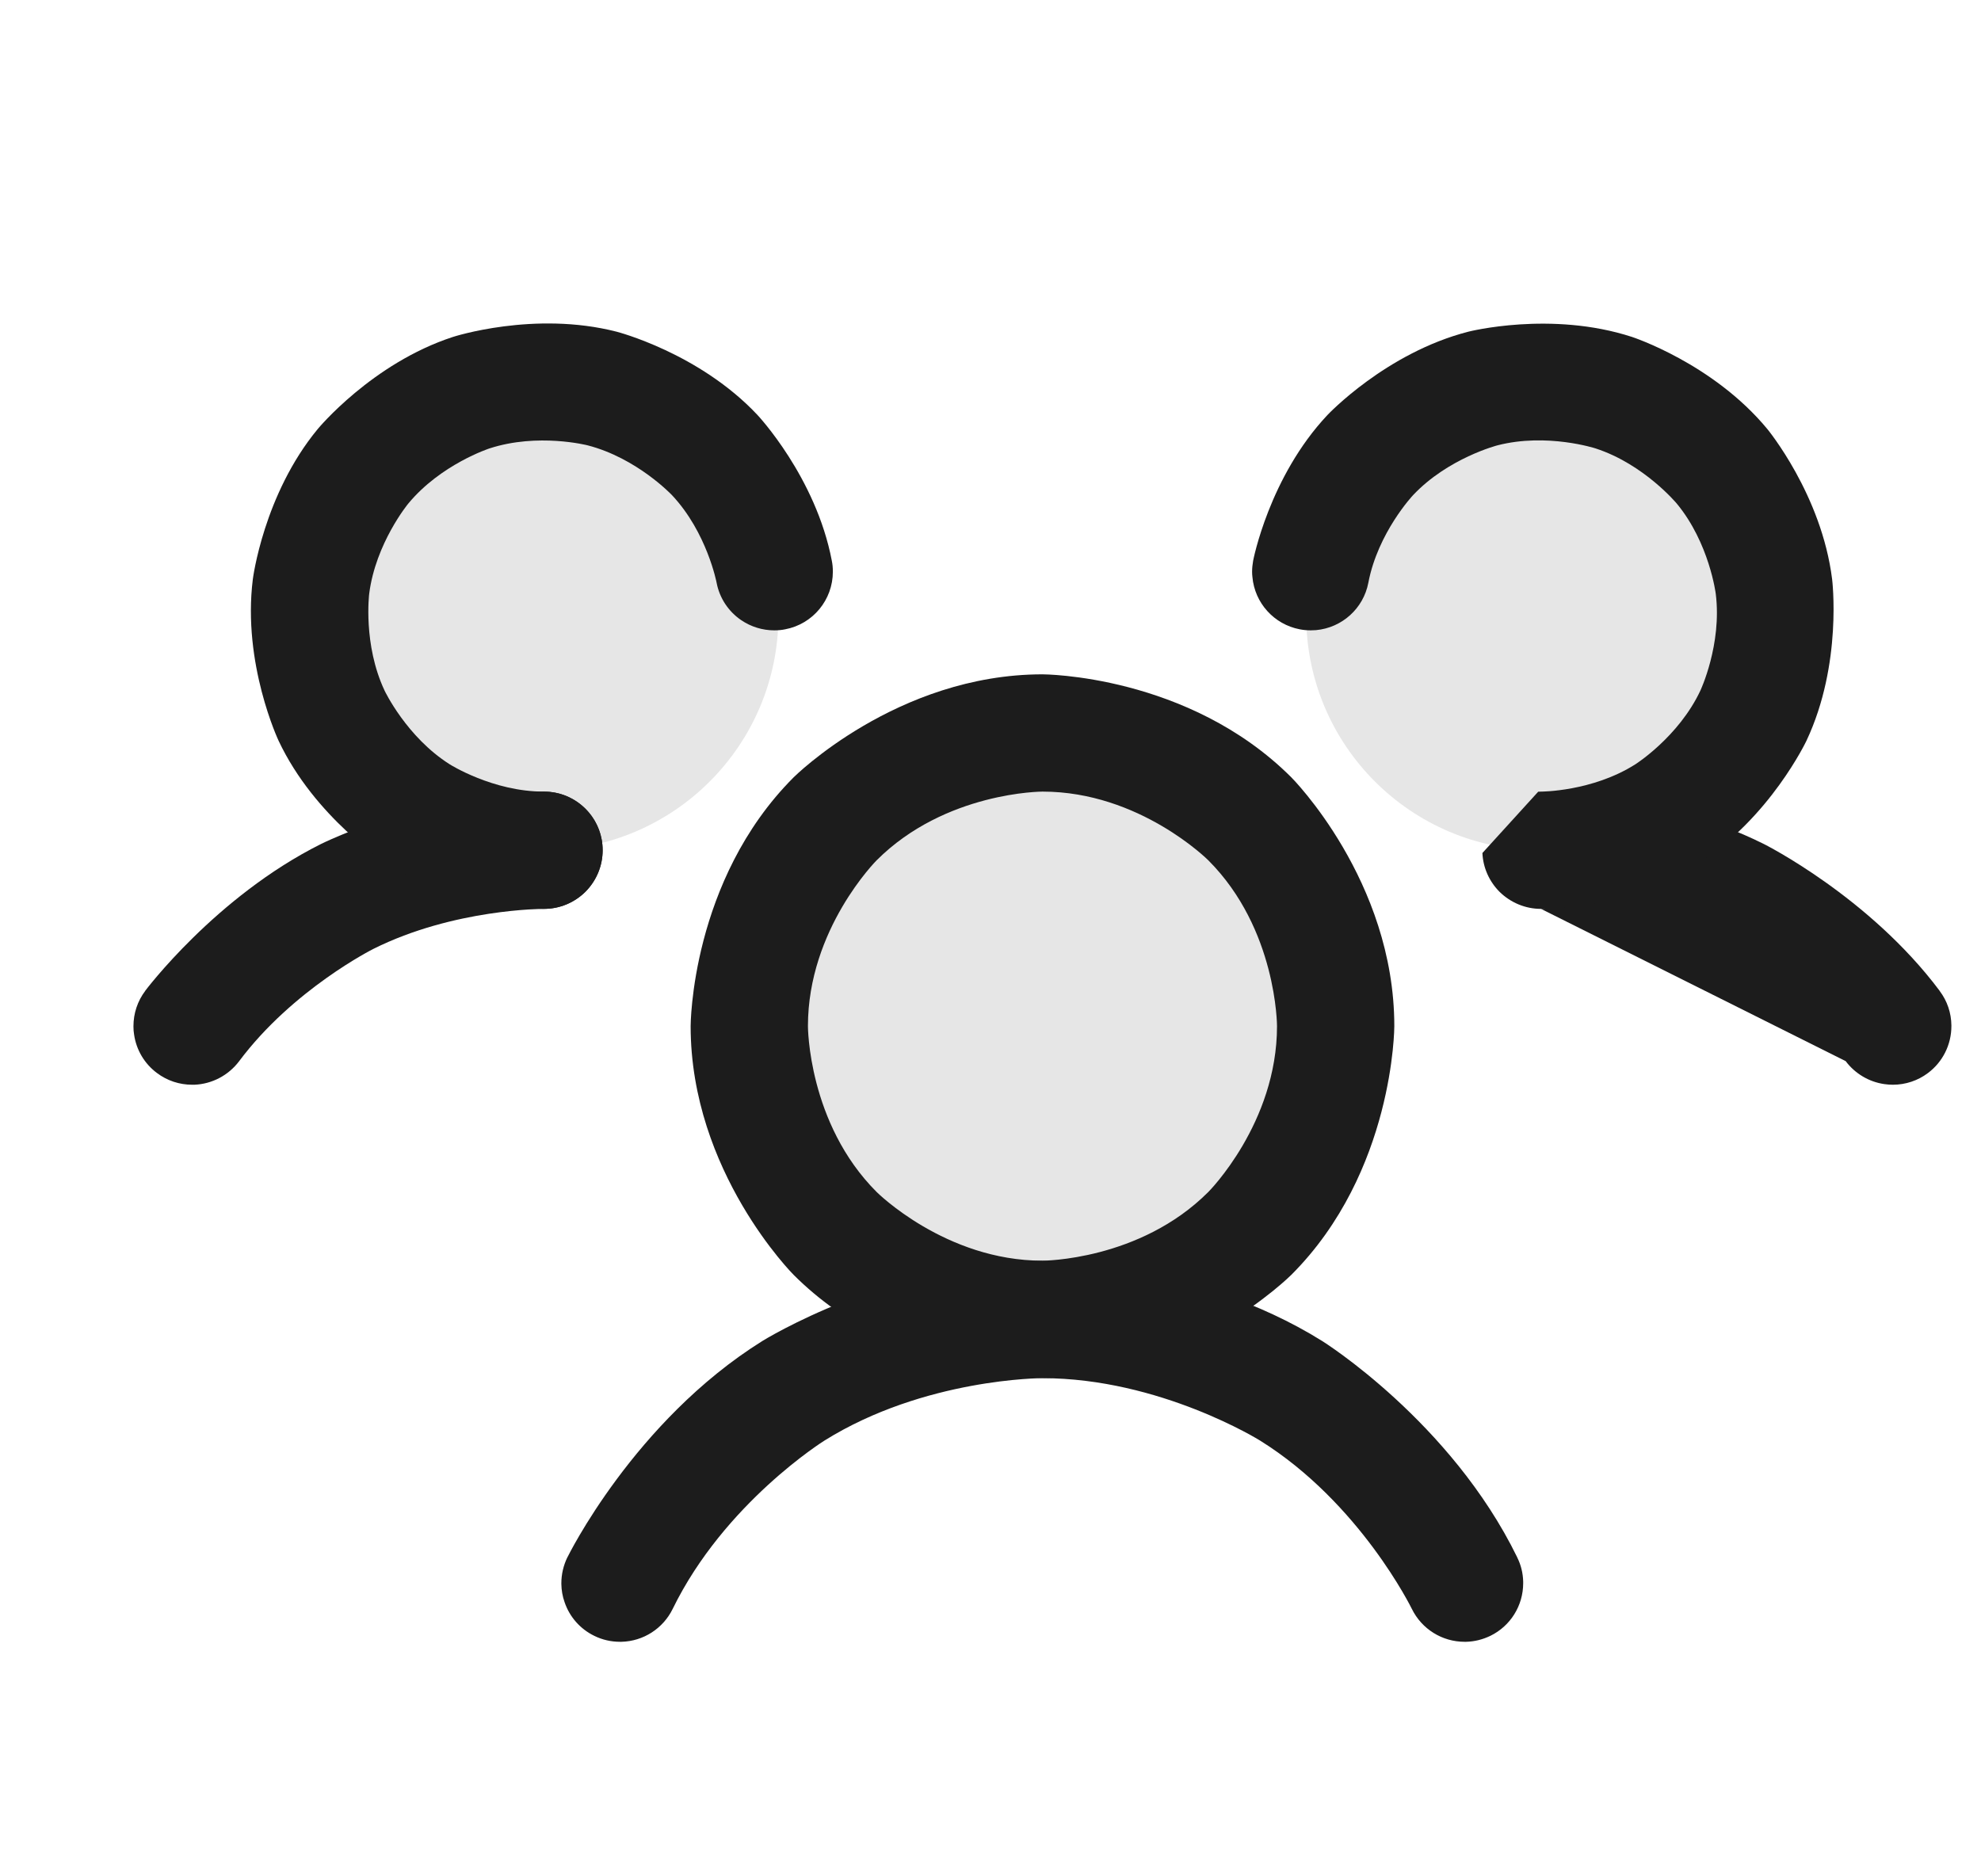 <svg width="19" height="18" viewBox="0 0 19 18" fill="none" xmlns="http://www.w3.org/2000/svg">
<path d="M12.809 9.844C12.809 11.397 11.55 12.656 9.997 12.656C8.444 12.656 7.184 11.397 7.184 9.844C7.184 8.29 8.444 7.031 9.997 7.031C11.55 7.031 12.809 8.29 12.809 9.844Z" fill="black" fill-opacity="0.1"/>
<path d="M7.466 5.906C7.466 7.149 6.459 8.156 5.216 8.156C3.973 8.156 2.966 7.149 2.966 5.906C2.966 4.664 3.973 3.656 5.216 3.656C6.459 3.656 7.466 4.664 7.466 5.906Z" fill="black" fill-opacity="0.1"/>
<path d="M17.028 5.906C17.028 7.149 16.02 8.156 14.778 8.156C13.535 8.156 12.528 7.149 12.528 5.906C12.528 4.664 13.535 3.656 14.778 3.656C16.02 3.656 17.028 4.664 17.028 5.906Z" fill="black" fill-opacity="0.1"/>
<path fill-rule="evenodd" clip-rule="evenodd" d="M9.999 6.469C9.999 6.469 11.396 6.469 12.385 7.457C12.385 7.457 13.373 8.446 13.373 9.844C13.373 9.844 13.373 11.242 12.385 12.23C12.385 12.23 11.396 13.219 9.999 13.219C9.999 13.219 8.601 13.219 7.612 12.23C7.612 12.23 6.624 11.242 6.624 9.844C6.624 9.844 6.624 8.446 7.612 7.457C7.612 7.457 8.601 6.469 9.999 6.469ZM9.999 7.594C9.999 7.594 9.067 7.594 8.408 8.253C8.408 8.253 7.749 8.912 7.749 9.844C7.749 9.844 7.749 10.776 8.408 11.435C8.408 11.435 9.067 12.094 9.999 12.094C9.999 12.094 10.931 12.094 11.589 11.435C11.589 11.435 12.248 10.776 12.248 9.844C12.248 9.844 12.248 8.912 11.589 8.253C11.589 8.253 10.931 7.594 9.999 7.594Z" fill="#1C1C1C"/>
<path d="M17.703 10.18L17.703 10.181C17.793 10.3 17.926 10.379 18.073 10.4C18.1 10.404 18.127 10.406 18.154 10.406L18.155 10.406C18.276 10.406 18.394 10.367 18.491 10.294C18.633 10.188 18.716 10.021 18.716 9.844L18.716 9.837C18.715 9.718 18.676 9.602 18.604 9.507L18.604 9.506C17.928 8.602 16.918 8.097 16.918 8.097C15.907 7.592 14.778 7.594 14.778 7.594L14.779 7.594C15.089 7.594 15.341 7.846 15.341 8.156C15.341 8.466 15.09 8.718 14.78 8.719L17.703 10.18Z" fill="#1C1C1C"/>
<path d="M3.581 9.103C4.353 8.717 5.216 8.719 5.216 8.719L5.217 8.719H5.217C5.226 8.719 5.235 8.719 5.243 8.718C5.383 8.712 5.515 8.653 5.614 8.555C5.72 8.449 5.78 8.306 5.78 8.157L5.78 8.156V8.156C5.78 8.122 5.777 8.088 5.771 8.055C5.722 7.788 5.489 7.594 5.218 7.594L5.217 7.594C4.088 7.592 3.078 8.097 3.078 8.097C2.068 8.602 1.392 9.506 1.392 9.506L1.392 9.507C1.319 9.604 1.28 9.722 1.28 9.844L1.28 9.85C1.28 9.875 1.282 9.9 1.286 9.924C1.307 10.072 1.386 10.205 1.506 10.294C1.603 10.367 1.721 10.406 1.842 10.406C1.85 10.406 1.857 10.406 1.865 10.406C2.034 10.399 2.191 10.316 2.293 10.181C2.81 9.489 3.581 9.103 3.581 9.103Z" fill="#1C1C1C"/>
<path d="M12.086 13.82C13.045 14.418 13.541 15.434 13.541 15.434L13.541 15.434L13.541 15.434C13.636 15.628 13.832 15.75 14.047 15.75L14.062 15.75C14.143 15.748 14.221 15.728 14.294 15.693C14.487 15.599 14.609 15.403 14.609 15.188L14.609 15.172C14.607 15.092 14.588 15.013 14.552 14.941L14.552 14.94C13.915 13.635 12.682 12.865 12.682 12.865C11.45 12.096 9.997 12.096 9.997 12.096C8.544 12.096 7.311 12.865 7.311 12.865C6.079 13.635 5.442 14.94 5.442 14.94L5.441 14.941C5.404 15.018 5.384 15.102 5.384 15.188L5.384 15.195C5.385 15.255 5.395 15.314 5.415 15.37C5.463 15.512 5.566 15.628 5.7 15.693C5.777 15.731 5.861 15.75 5.947 15.75L5.96 15.75C6.17 15.745 6.36 15.623 6.452 15.434C6.948 14.418 7.907 13.82 7.907 13.82C8.866 13.221 9.997 13.221 9.997 13.221C11.127 13.221 12.086 13.82 12.086 13.82Z" fill="#1C1C1C"/>
<path d="M6.446 4.751C6.781 5.108 6.873 5.59 6.873 5.59C6.901 5.737 6.986 5.866 7.11 5.95C7.203 6.013 7.313 6.047 7.426 6.047L7.429 6.047C7.464 6.047 7.498 6.044 7.531 6.037C7.796 5.987 7.988 5.755 7.988 5.485L7.988 5.481C7.988 5.447 7.985 5.413 7.978 5.379C7.825 4.576 7.265 3.981 7.265 3.981C6.706 3.385 5.914 3.182 5.914 3.182C5.123 2.979 4.345 3.232 4.345 3.232C3.568 3.485 3.048 4.115 3.048 4.115C2.527 4.745 2.425 5.556 2.425 5.556C2.323 6.367 2.672 7.106 2.672 7.106C3.02 7.845 3.711 8.283 3.711 8.283C4.401 8.72 5.218 8.719 5.218 8.719L5.219 8.719C5.368 8.719 5.511 8.659 5.616 8.554C5.721 8.448 5.78 8.306 5.78 8.157L5.78 8.156C5.78 7.846 5.528 7.594 5.218 7.594L5.217 7.594C4.727 7.595 4.313 7.332 4.313 7.332C3.899 7.07 3.689 6.626 3.689 6.626C3.48 6.183 3.541 5.696 3.541 5.696C3.603 5.21 3.915 4.832 3.915 4.832C4.227 4.454 4.694 4.302 4.694 4.302C5.16 4.15 5.635 4.272 5.635 4.272C6.11 4.394 6.446 4.751 6.446 4.751Z" fill="#1C1C1C"/>
<path d="M15.685 7.332C15.271 7.595 14.78 7.594 14.78 7.594L14.78 7.594C14.771 7.594 14.762 7.594 14.753 7.595L14.218 8.183C14.224 8.323 14.283 8.455 14.381 8.554C14.487 8.659 14.63 8.719 14.779 8.719L14.78 8.719C15.597 8.72 16.287 8.283 16.287 8.283C16.977 7.845 17.326 7.106 17.326 7.106C17.674 6.367 17.572 5.556 17.572 5.556C17.471 4.745 16.95 4.115 16.95 4.115C16.429 3.485 15.652 3.232 15.652 3.232C14.875 2.979 14.083 3.182 14.083 3.182C13.292 3.385 12.732 3.981 12.732 3.981C12.172 4.576 12.019 5.379 12.019 5.379C12.013 5.414 12.009 5.449 12.009 5.485C12.009 5.502 12.01 5.518 12.012 5.535C12.034 5.785 12.22 5.99 12.466 6.037C12.501 6.044 12.536 6.047 12.572 6.047C12.589 6.047 12.606 6.046 12.622 6.045C12.872 6.022 13.077 5.837 13.124 5.59C13.216 5.108 13.552 4.751 13.552 4.751C13.888 4.394 14.363 4.272 14.363 4.272C14.838 4.15 15.304 4.302 15.304 4.302C15.77 4.454 16.083 4.832 16.083 4.832C16.395 5.21 16.456 5.696 16.456 5.696C16.517 6.183 16.308 6.626 16.308 6.626C16.099 7.07 15.685 7.332 15.685 7.332Z" fill="#1C1C1C"/>
</svg>
